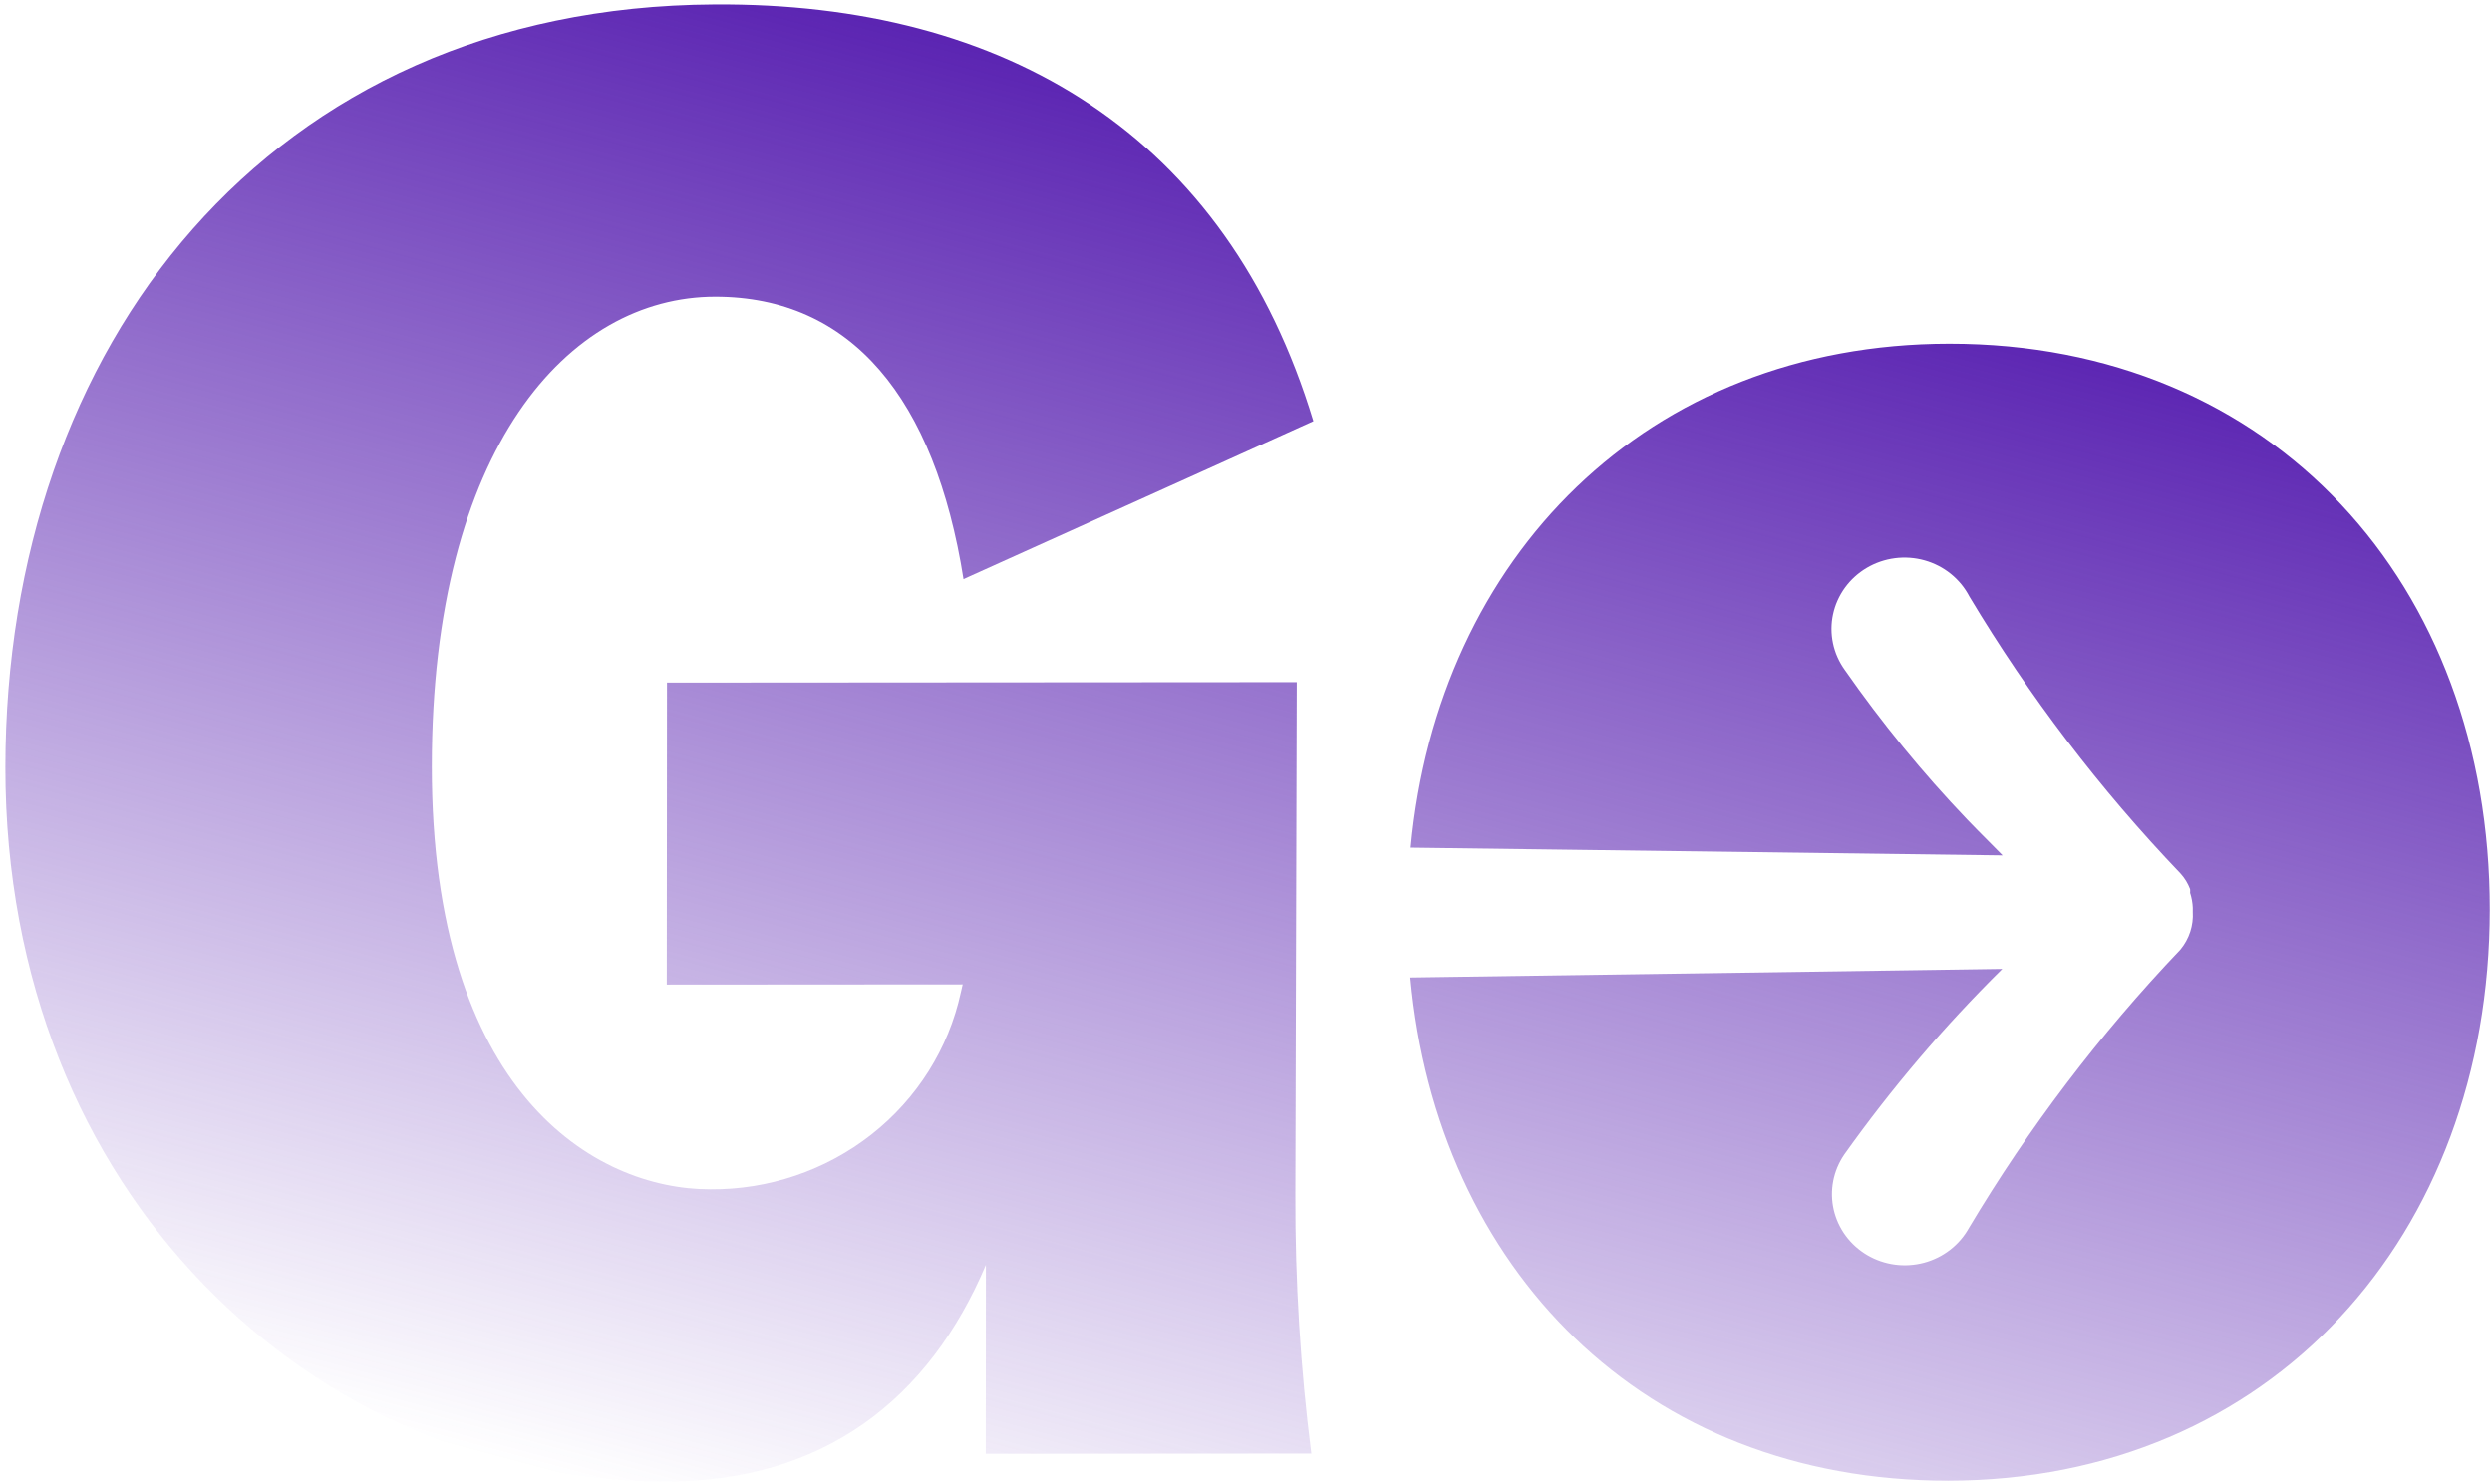 <svg width="324" height="193" viewBox="0 0 324 193" fill="none" xmlns="http://www.w3.org/2000/svg">
<path d="M86.718 88.762L168.602 88.706L168.417 155.387C168.379 166.629 169.072 177.861 170.492 189.016L128.168 189.045L128.185 164.471C120.758 182.044 107.004 192.648 86.647 192.662C40.86 192.694 0.661 155.263 0.699 99.758C0.737 45.074 34.906 0.893 92.865 0.579C130.781 0.314 159.522 17.622 170.759 54.766L125.273 75.304C121.547 51.792 110.678 38.573 92.979 38.585C73.916 38.598 56.168 58.262 56.14 99.617C56.111 142.032 77.264 154.663 92.339 154.653C99.953 154.714 107.357 152.199 113.296 147.535C119.235 142.871 123.343 136.346 124.922 129.065L125.167 128.006L86.691 128.032L86.718 88.762Z" fill="url(#paint0_linear_2168_387)"/>
<path d="M183.418 110.227C186.942 72.458 214.139 44.721 253.42 44.694C295.498 44.665 323.739 75.884 323.71 118.299C323.681 160.713 295.257 192.518 253.283 192.547C213.653 192.574 186.844 164.875 183.372 127.111L260.325 125.998C252.775 133.452 245.9 141.53 239.776 150.142C239.065 151.185 238.577 152.357 238.342 153.589C238.108 154.82 238.131 156.085 238.411 157.307C238.691 158.529 239.222 159.682 239.972 160.697C240.721 161.712 241.673 162.567 242.771 163.212C243.869 163.857 245.09 164.277 246.36 164.447C247.629 164.617 248.921 164.534 250.158 164.203C251.394 163.871 252.549 163.298 253.553 162.519C254.557 161.739 255.389 160.769 255.999 159.666C263.755 146.647 272.973 134.512 283.482 123.487C284.632 122.101 285.207 120.344 285.094 118.565L285.095 118.052C285.067 117.39 284.95 116.735 284.746 116.104C284.761 115.945 284.761 115.785 284.746 115.625C284.465 114.87 284.038 114.174 283.489 113.576C273.004 102.608 263.803 90.532 256.055 77.571C255.467 76.436 254.645 75.433 253.641 74.623C252.637 73.812 251.472 73.214 250.22 72.863C248.968 72.513 247.655 72.419 246.363 72.586C245.072 72.754 243.829 73.18 242.712 73.838C241.596 74.496 240.63 75.371 239.875 76.41C239.12 77.448 238.592 78.627 238.323 79.874C238.055 81.12 238.053 82.406 238.316 83.653C238.579 84.899 239.103 86.079 239.854 87.118C244.643 93.981 249.959 100.479 255.756 106.554C256.679 107.517 257.601 108.444 258.524 109.37C259.139 109.987 259.755 110.605 260.37 111.233L183.418 110.227Z" fill="url(#paint1_linear_2168_387)"/>
<defs>
<linearGradient id="paint0_linear_2168_387" x1="185.108" y1="21.303" x2="134.934" y2="208.554" gradientUnits="userSpaceOnUse">
<stop stop-color="#5B24B2"/>
<stop offset="1" stop-color="#5B24B2" stop-opacity="0"/>
</linearGradient>
<linearGradient id="paint1_linear_2168_387" x1="185.108" y1="21.303" x2="134.934" y2="208.554" gradientUnits="userSpaceOnUse">
<stop stop-color="#5B24B2"/>
<stop offset="1" stop-color="#5B24B2" stop-opacity="0"/>
</linearGradient>
</defs>
</svg>
